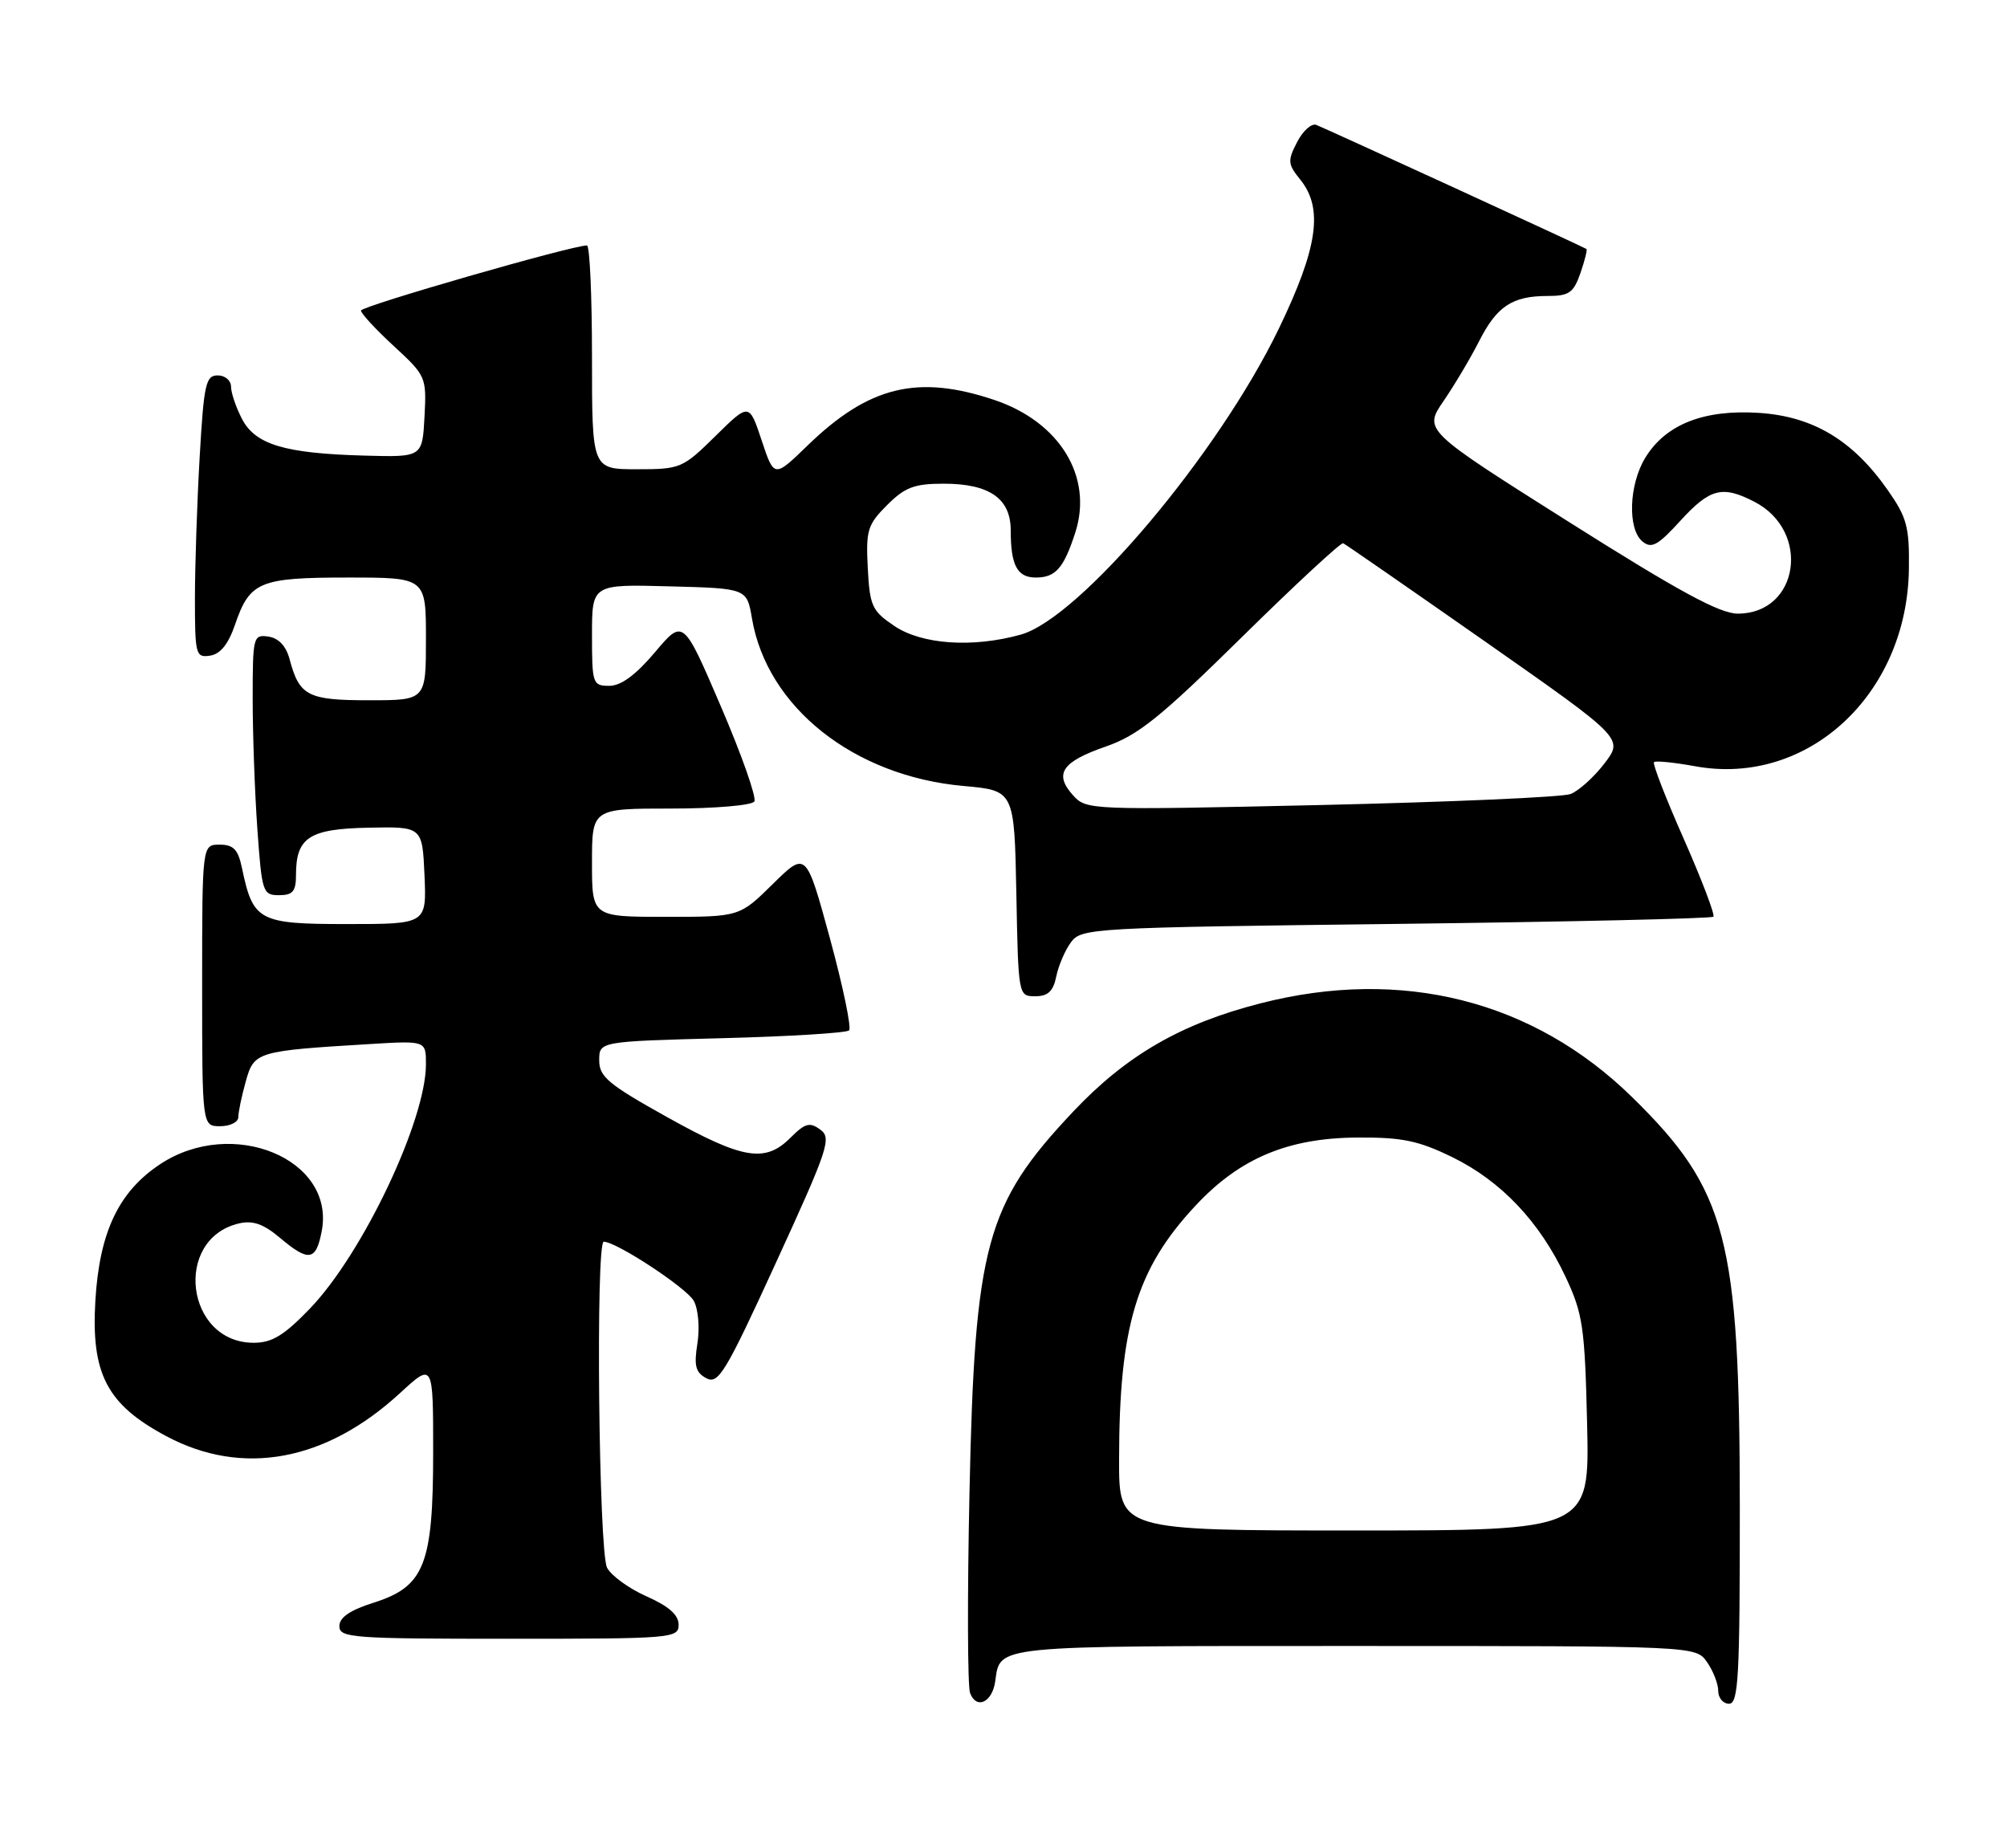 <?xml version="1.0" encoding="UTF-8" standalone="no"?>
<!DOCTYPE svg PUBLIC "-//W3C//DTD SVG 1.1//EN" "http://www.w3.org/Graphics/SVG/1.1/DTD/svg11.dtd" >
<svg xmlns="http://www.w3.org/2000/svg" xmlns:xlink="http://www.w3.org/1999/xlink" version="1.1" viewBox="0 0 278 256">
 <g >
 <path fill="currentColor"
d=" M 137.85 232.92 C 138.57 227.86 137.11 228.00 187.57 228.00 C 234.89 228.00 234.89 228.00 236.44 230.22 C 237.30 231.44 238.00 233.24 238.00 234.22 C 238.00 235.20 238.68 236.00 239.50 236.00 C 240.80 236.00 241.00 232.31 240.99 208.75 C 240.97 171.55 239.21 164.86 226.10 152.00 C 212.41 138.57 194.19 133.96 174.60 138.98 C 163.60 141.79 156.02 146.17 148.64 153.99 C 136.55 166.81 135.01 172.47 134.29 206.68 C 133.98 221.08 134.02 233.61 134.37 234.52 C 135.25 236.83 137.43 235.83 137.85 232.92 Z  M 94.00 225.05 C 94.00 223.70 92.63 222.49 89.59 221.14 C 87.16 220.07 84.68 218.28 84.09 217.16 C 82.93 214.99 82.49 172.00 83.63 172.00 C 85.38 172.00 95.16 178.43 96.11 180.21 C 96.73 181.36 96.94 183.96 96.60 186.10 C 96.11 189.19 96.34 190.11 97.84 190.91 C 99.50 191.80 100.50 190.15 107.52 174.82 C 114.74 159.08 115.22 157.63 113.62 156.47 C 112.16 155.40 111.52 155.57 109.49 157.60 C 105.98 161.11 102.91 160.60 92.42 154.75 C 84.26 150.20 83.00 149.15 83.00 146.88 C 83.00 144.26 83.00 144.26 99.98 143.81 C 109.32 143.57 117.25 143.08 117.61 142.73 C 117.96 142.37 116.77 136.64 114.96 129.99 C 111.66 117.91 111.66 117.91 107.05 122.45 C 102.43 127.00 102.43 127.00 92.22 127.00 C 82.00 127.00 82.00 127.00 82.00 119.50 C 82.00 112.00 82.00 112.00 92.94 112.00 C 98.98 112.00 104.15 111.56 104.49 111.02 C 104.82 110.49 102.74 104.57 99.86 97.87 C 94.64 85.70 94.64 85.70 90.72 90.35 C 88.06 93.50 86.02 95.00 84.40 95.00 C 82.10 95.00 82.00 94.72 82.00 87.97 C 82.00 80.93 82.00 80.93 92.72 81.22 C 103.45 81.50 103.45 81.50 104.16 85.67 C 106.25 97.98 118.29 107.51 133.44 108.87 C 140.50 109.50 140.50 109.50 140.78 123.75 C 141.05 137.96 141.06 138.00 143.40 138.00 C 145.16 138.00 145.89 137.31 146.31 135.25 C 146.62 133.74 147.54 131.60 148.36 130.50 C 149.79 128.57 151.31 128.48 193.36 127.98 C 217.29 127.69 237.08 127.24 237.33 126.98 C 237.57 126.71 235.73 121.88 233.24 116.23 C 230.74 110.59 228.88 105.79 229.10 105.57 C 229.32 105.35 231.89 105.61 234.80 106.14 C 250.35 108.98 264.17 96.23 264.41 78.84 C 264.49 72.97 264.14 71.68 261.47 67.87 C 256.63 60.96 251.11 57.67 243.61 57.19 C 235.98 56.70 230.71 58.79 227.89 63.42 C 225.63 67.13 225.42 73.28 227.50 75.00 C 228.76 76.04 229.63 75.57 232.77 72.12 C 236.87 67.64 238.57 67.21 243.02 69.51 C 250.89 73.58 249.19 85.00 240.71 85.00 C 238.21 85.00 232.54 81.92 217.30 72.29 C 197.19 59.59 197.19 59.59 199.96 55.54 C 201.48 53.32 203.69 49.60 204.87 47.28 C 207.33 42.42 209.48 41.00 214.34 41.00 C 217.33 41.00 217.96 40.57 218.91 37.84 C 219.51 36.10 219.89 34.59 219.75 34.49 C 219.41 34.23 183.82 17.89 182.32 17.30 C 181.67 17.05 180.47 18.12 179.67 19.68 C 178.33 22.27 178.37 22.73 180.10 24.87 C 183.33 28.86 182.55 34.30 177.15 45.50 C 168.77 62.87 149.57 85.64 141.38 87.91 C 134.73 89.76 127.71 89.28 123.90 86.72 C 120.78 84.62 120.48 83.96 120.20 78.69 C 119.93 73.46 120.16 72.68 122.87 69.97 C 125.35 67.49 126.65 67.00 130.70 67.00 C 137.06 67.00 140.00 69.05 140.00 73.47 C 140.00 78.31 140.90 80.00 143.48 80.00 C 146.22 80.00 147.35 78.70 148.95 73.75 C 151.43 66.03 146.78 58.43 137.70 55.39 C 127.11 51.84 120.34 53.49 111.86 61.71 C 107.23 66.20 107.23 66.20 105.50 61.00 C 103.77 55.80 103.77 55.80 99.10 60.40 C 94.56 64.87 94.26 65.00 88.22 65.00 C 82.00 65.00 82.00 65.00 82.00 49.50 C 82.00 40.97 81.69 34.00 81.30 34.00 C 79.20 34.00 50.00 42.41 50.00 43.02 C 50.00 43.42 52.05 45.63 54.55 47.94 C 59.02 52.06 59.09 52.23 58.80 57.73 C 58.50 63.33 58.50 63.33 50.50 63.11 C 39.43 62.81 35.36 61.59 33.51 58.01 C 32.68 56.41 32.00 54.40 32.00 53.55 C 32.00 52.70 31.17 52.00 30.15 52.00 C 28.50 52.00 28.24 53.21 27.66 63.25 C 27.30 69.44 27.01 78.24 27.00 82.82 C 27.00 90.71 27.11 91.12 29.10 90.82 C 30.53 90.60 31.63 89.23 32.56 86.51 C 34.60 80.56 35.94 80.00 48.19 80.00 C 59.00 80.00 59.00 80.00 59.00 88.50 C 59.00 97.00 59.00 97.00 51.12 97.00 C 42.62 97.00 41.47 96.40 40.11 91.31 C 39.63 89.49 38.60 88.39 37.18 88.18 C 35.08 87.87 35.00 88.18 35.00 96.78 C 35.00 101.68 35.29 109.81 35.65 114.85 C 36.27 123.60 36.40 124.00 38.65 124.00 C 40.56 124.00 41.00 123.47 41.00 121.19 C 41.00 116.00 42.83 114.81 51.06 114.65 C 58.50 114.50 58.50 114.50 58.80 121.25 C 59.09 128.00 59.09 128.00 48.07 128.00 C 35.83 128.00 35.05 127.58 33.52 120.25 C 32.98 117.67 32.35 117.00 30.42 117.00 C 28.00 117.00 28.00 117.00 28.00 136.50 C 28.00 156.00 28.00 156.00 30.50 156.00 C 31.88 156.00 33.00 155.44 33.01 154.75 C 33.01 154.06 33.47 151.84 34.04 149.81 C 35.19 145.67 35.52 145.57 51.25 144.62 C 59.00 144.15 59.00 144.15 59.00 147.42 C 59.00 155.20 50.24 173.66 42.94 181.25 C 39.34 184.99 37.68 186.00 35.14 186.00 C 25.72 186.00 23.94 171.63 33.09 169.47 C 35.01 169.02 36.48 169.53 38.74 171.43 C 42.78 174.84 43.78 174.68 44.57 170.50 C 46.44 160.53 32.19 154.65 22.20 161.25 C 16.44 165.06 13.78 170.65 13.21 180.15 C 12.60 190.32 14.82 194.56 23.04 198.94 C 33.60 204.57 45.15 202.43 55.44 192.94 C 60.00 188.75 60.00 188.75 60.00 201.12 C 60.00 216.73 58.80 219.77 51.76 222.00 C 48.48 223.04 47.01 224.04 47.01 225.25 C 47.00 226.87 48.78 227.00 70.50 227.00 C 93.15 227.00 94.00 226.93 94.00 225.05 Z  M 155.01 202.25 C 155.02 183.68 157.41 175.76 165.63 166.97 C 171.74 160.43 178.41 157.63 188.01 157.57 C 194.23 157.53 196.47 158.00 201.17 160.29 C 207.95 163.61 213.29 169.26 216.86 176.88 C 219.26 182.00 219.52 183.81 219.84 197.25 C 220.18 212.00 220.18 212.00 187.59 212.00 C 155.00 212.00 155.00 212.00 155.01 202.25 Z  M 148.63 110.16 C 145.96 107.19 147.08 105.52 153.17 103.41 C 157.64 101.85 160.67 99.43 171.99 88.28 C 179.41 80.97 185.74 75.11 186.05 75.25 C 186.37 75.39 195.23 81.53 205.75 88.89 C 224.88 102.29 224.88 102.29 222.25 105.74 C 220.80 107.64 218.68 109.55 217.54 109.99 C 216.40 110.42 200.84 111.10 182.98 111.51 C 150.88 112.23 150.48 112.21 148.63 110.16 Z "/>
</g>
</svg>
